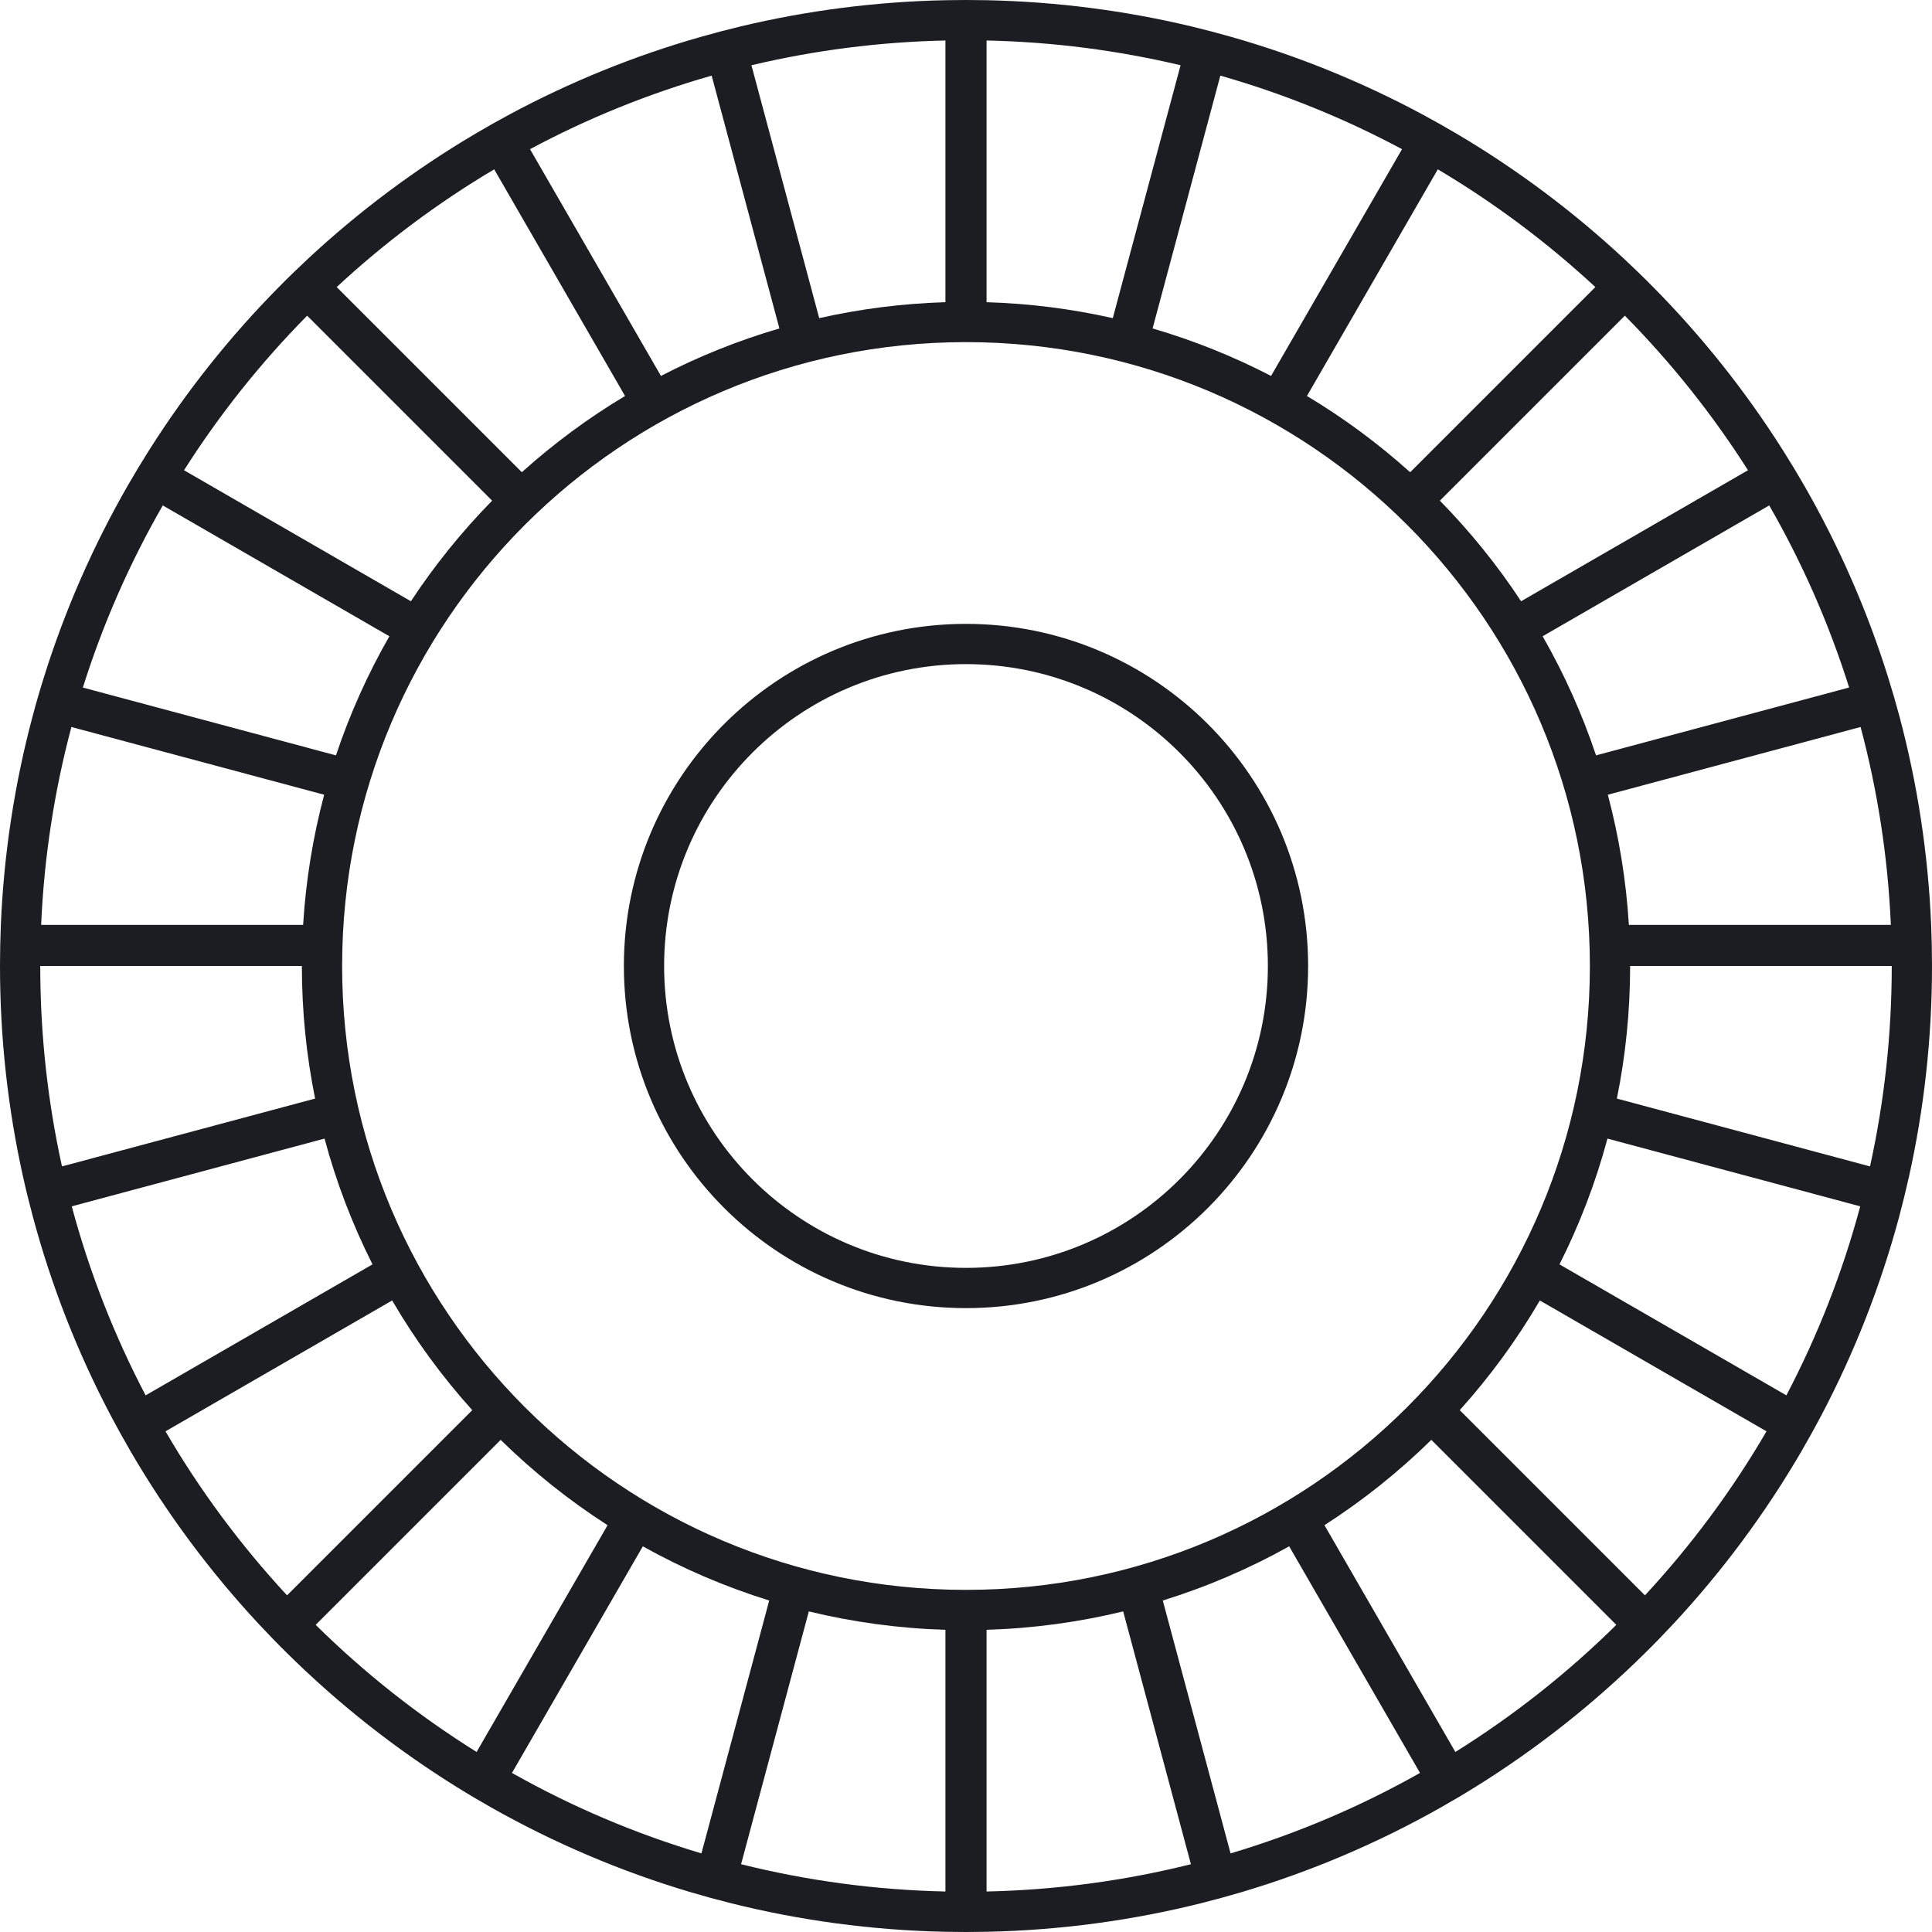 <svg width="48" height="48" viewBox="0 0 48 48" fill="none" xmlns="http://www.w3.org/2000/svg">
<path fill-rule="evenodd" clip-rule="evenodd" d="M29.331 1.621L27.647 7.904C26.634 7.676 25.585 7.54 24.511 7.508V1.006C26.166 1.042 27.779 1.253 29.331 1.621ZM23.489 1.006V7.508C22.415 7.54 21.366 7.676 20.353 7.904L18.669 1.621C20.221 1.253 21.834 1.042 23.489 1.006ZM17.681 1.879L19.364 8.16C18.338 8.46 17.353 8.857 16.421 9.34L13.168 3.706C14.589 2.945 16.1 2.33 17.681 1.879ZM12.278 4.207L15.529 9.838C14.613 10.387 13.755 11.022 12.965 11.732L8.365 7.132C9.558 6.025 10.87 5.043 12.278 4.207ZM7.631 7.843L12.227 12.439C11.477 13.203 10.8 14.04 10.209 14.938L4.572 11.683C5.454 10.295 6.481 9.008 7.631 7.843ZM4.044 12.557L9.674 15.808C9.139 16.741 8.693 17.731 8.347 18.767L2.059 17.082C2.559 15.492 3.228 13.977 4.044 12.557ZM1.774 18.062L8.054 19.745C7.777 20.786 7.599 21.868 7.531 22.979H1.022C1.096 21.286 1.353 19.641 1.774 18.062ZM1 24H7.5C7.5 25.128 7.613 26.229 7.829 27.294L1.54 28.979C1.187 27.376 1 25.71 1 24ZM1.783 29.971L8.063 28.288C8.355 29.378 8.757 30.424 9.255 31.413L3.618 34.667C2.843 33.189 2.224 31.617 1.783 29.971ZM4.112 35.561L9.743 32.31C10.313 33.287 10.981 34.199 11.733 35.035L7.132 39.636C5.983 38.396 4.968 37.031 4.112 35.561ZM7.843 40.369L12.439 35.773C13.247 36.566 14.137 37.278 15.095 37.893L11.841 43.527C10.393 42.623 9.052 41.563 7.843 40.369ZM12.72 44.048L15.971 38.418C16.959 38.97 18.01 39.423 19.111 39.764L17.427 46.047C15.772 45.554 14.195 44.881 12.72 44.048ZM18.412 46.316L20.095 40.035C21.188 40.3 22.323 40.457 23.489 40.492V46.994C21.742 46.956 20.043 46.723 18.412 46.316ZM24.511 46.994V40.492C25.677 40.457 26.812 40.3 27.905 40.035L29.588 46.316C27.957 46.723 26.258 46.956 24.511 46.994ZM30.573 46.047L28.889 39.764C29.99 39.423 31.041 38.97 32.029 38.418L35.28 44.048C33.804 44.881 32.228 45.554 30.573 46.047ZM36.158 43.527L32.906 37.893C33.863 37.278 34.753 36.566 35.561 35.773L40.157 40.369C38.948 41.563 37.607 42.623 36.158 43.527ZM40.868 39.636L36.267 35.035C37.019 34.199 37.687 33.287 38.257 32.31L43.888 35.561C43.032 37.031 42.017 38.396 40.868 39.636ZM44.382 34.667L38.745 31.413C39.243 30.424 39.645 29.379 39.937 28.288L46.217 29.971C45.776 31.617 45.157 33.189 44.382 34.667ZM46.46 28.979L40.171 27.294C40.387 26.229 40.5 25.128 40.5 24H47C47 25.71 46.813 27.376 46.46 28.979ZM46.978 22.979H40.469C40.401 21.868 40.223 20.786 39.946 19.745L46.226 18.062C46.647 19.641 46.904 21.286 46.978 22.979ZM45.941 17.081L39.653 18.767C39.307 17.731 38.861 16.741 38.326 15.808L43.956 12.557C44.772 13.977 45.441 15.492 45.941 17.081ZM43.428 11.683L37.791 14.938C37.2 14.04 36.523 13.203 35.773 12.439L40.369 7.843C41.519 9.008 42.546 10.295 43.428 11.683ZM39.636 7.132L35.035 11.733C34.245 11.022 33.387 10.387 32.471 9.838L35.722 4.207C37.13 5.043 38.442 6.025 39.636 7.132ZM34.833 3.706L31.579 9.34C30.647 8.857 29.662 8.46 28.636 8.16L30.319 1.879C31.9 2.33 33.411 2.945 34.833 3.706ZM30.578 0.913C32.244 1.386 33.836 2.036 35.333 2.839C35.633 3 35.93 3.168 36.222 3.341C37.706 4.221 39.087 5.256 40.343 6.424C40.592 6.656 40.837 6.893 41.076 7.136C42.288 8.362 43.368 9.719 44.294 11.183C44.476 11.47 44.652 11.762 44.822 12.057C45.681 13.552 46.384 15.148 46.908 16.822C47.01 17.147 47.105 17.474 47.193 17.804C47.635 19.465 47.904 21.197 47.979 22.979C47.993 23.317 48 23.658 48 24C48 25.799 47.802 27.552 47.427 29.238C47.352 29.571 47.271 29.902 47.184 30.23C46.719 31.961 46.067 33.615 45.249 35.168C45.09 35.469 44.925 35.767 44.754 36.061C43.854 37.606 42.786 39.042 41.576 40.343C41.344 40.592 41.107 40.837 40.864 41.076C39.594 42.331 38.183 43.446 36.659 44.394C36.37 44.574 36.077 44.747 35.78 44.915C34.23 45.79 32.572 46.498 30.832 47.014C30.506 47.11 30.178 47.2 29.847 47.283C28.134 47.712 26.348 47.956 24.511 47.995C24.341 47.998 24.171 48 24 48C23.829 48 23.659 47.998 23.489 47.995C21.652 47.956 19.866 47.712 18.153 47.283C17.822 47.2 17.494 47.11 17.168 47.014C15.428 46.498 13.77 45.79 12.22 44.915C11.923 44.747 11.63 44.574 11.341 44.394C9.817 43.446 8.406 42.331 7.136 41.076C6.893 40.837 6.656 40.592 6.424 40.343C5.214 39.042 4.146 37.606 3.246 36.061C3.075 35.767 2.91 35.469 2.751 35.168C1.933 33.615 1.281 31.961 0.817 30.23C0.729 29.902 0.647 29.571 0.573 29.238C0.198 27.552 0 25.799 0 24V24C0 23.658 0.007 23.317 0.021 22.979C0.096 21.197 0.365 19.465 0.808 17.804C0.895 17.474 0.99 17.147 1.092 16.822C1.616 15.148 2.319 13.552 3.178 12.057C3.348 11.762 3.524 11.47 3.706 11.183C4.632 9.719 5.712 8.362 6.924 7.136C7.163 6.893 7.408 6.656 7.657 6.424C8.913 5.256 10.294 4.221 11.778 3.341C12.07 3.168 12.367 3 12.667 2.839C14.164 2.036 15.756 1.386 17.422 0.913C17.748 0.82 18.078 0.734 18.41 0.654C20.045 0.264 21.744 0.042 23.489 0.005C23.659 0.002 23.829 0 24 0C24.171 0 24.341 0.002 24.511 0.005C26.256 0.042 27.955 0.264 29.59 0.654C29.922 0.734 30.252 0.82 30.578 0.913ZM24 8.5C15.44 8.5 8.5 15.44 8.5 24C8.5 32.56 15.44 39.5 24 39.5C32.56 39.5 39.5 32.56 39.5 24C39.5 15.44 32.56 8.5 24 8.5ZM16.5 24C16.5 19.858 19.858 16.5 24 16.5C28.142 16.5 31.5 19.858 31.5 24C31.5 28.142 28.142 31.5 24 31.5C19.858 31.5 16.5 28.142 16.5 24ZM24 15.5C19.306 15.5 15.5 19.306 15.5 24C15.5 28.694 19.306 32.5 24 32.5C28.694 32.5 32.5 28.694 32.5 24C32.5 19.306 28.694 15.5 24 15.5Z" fill="#1C1D23"/>
</svg>
